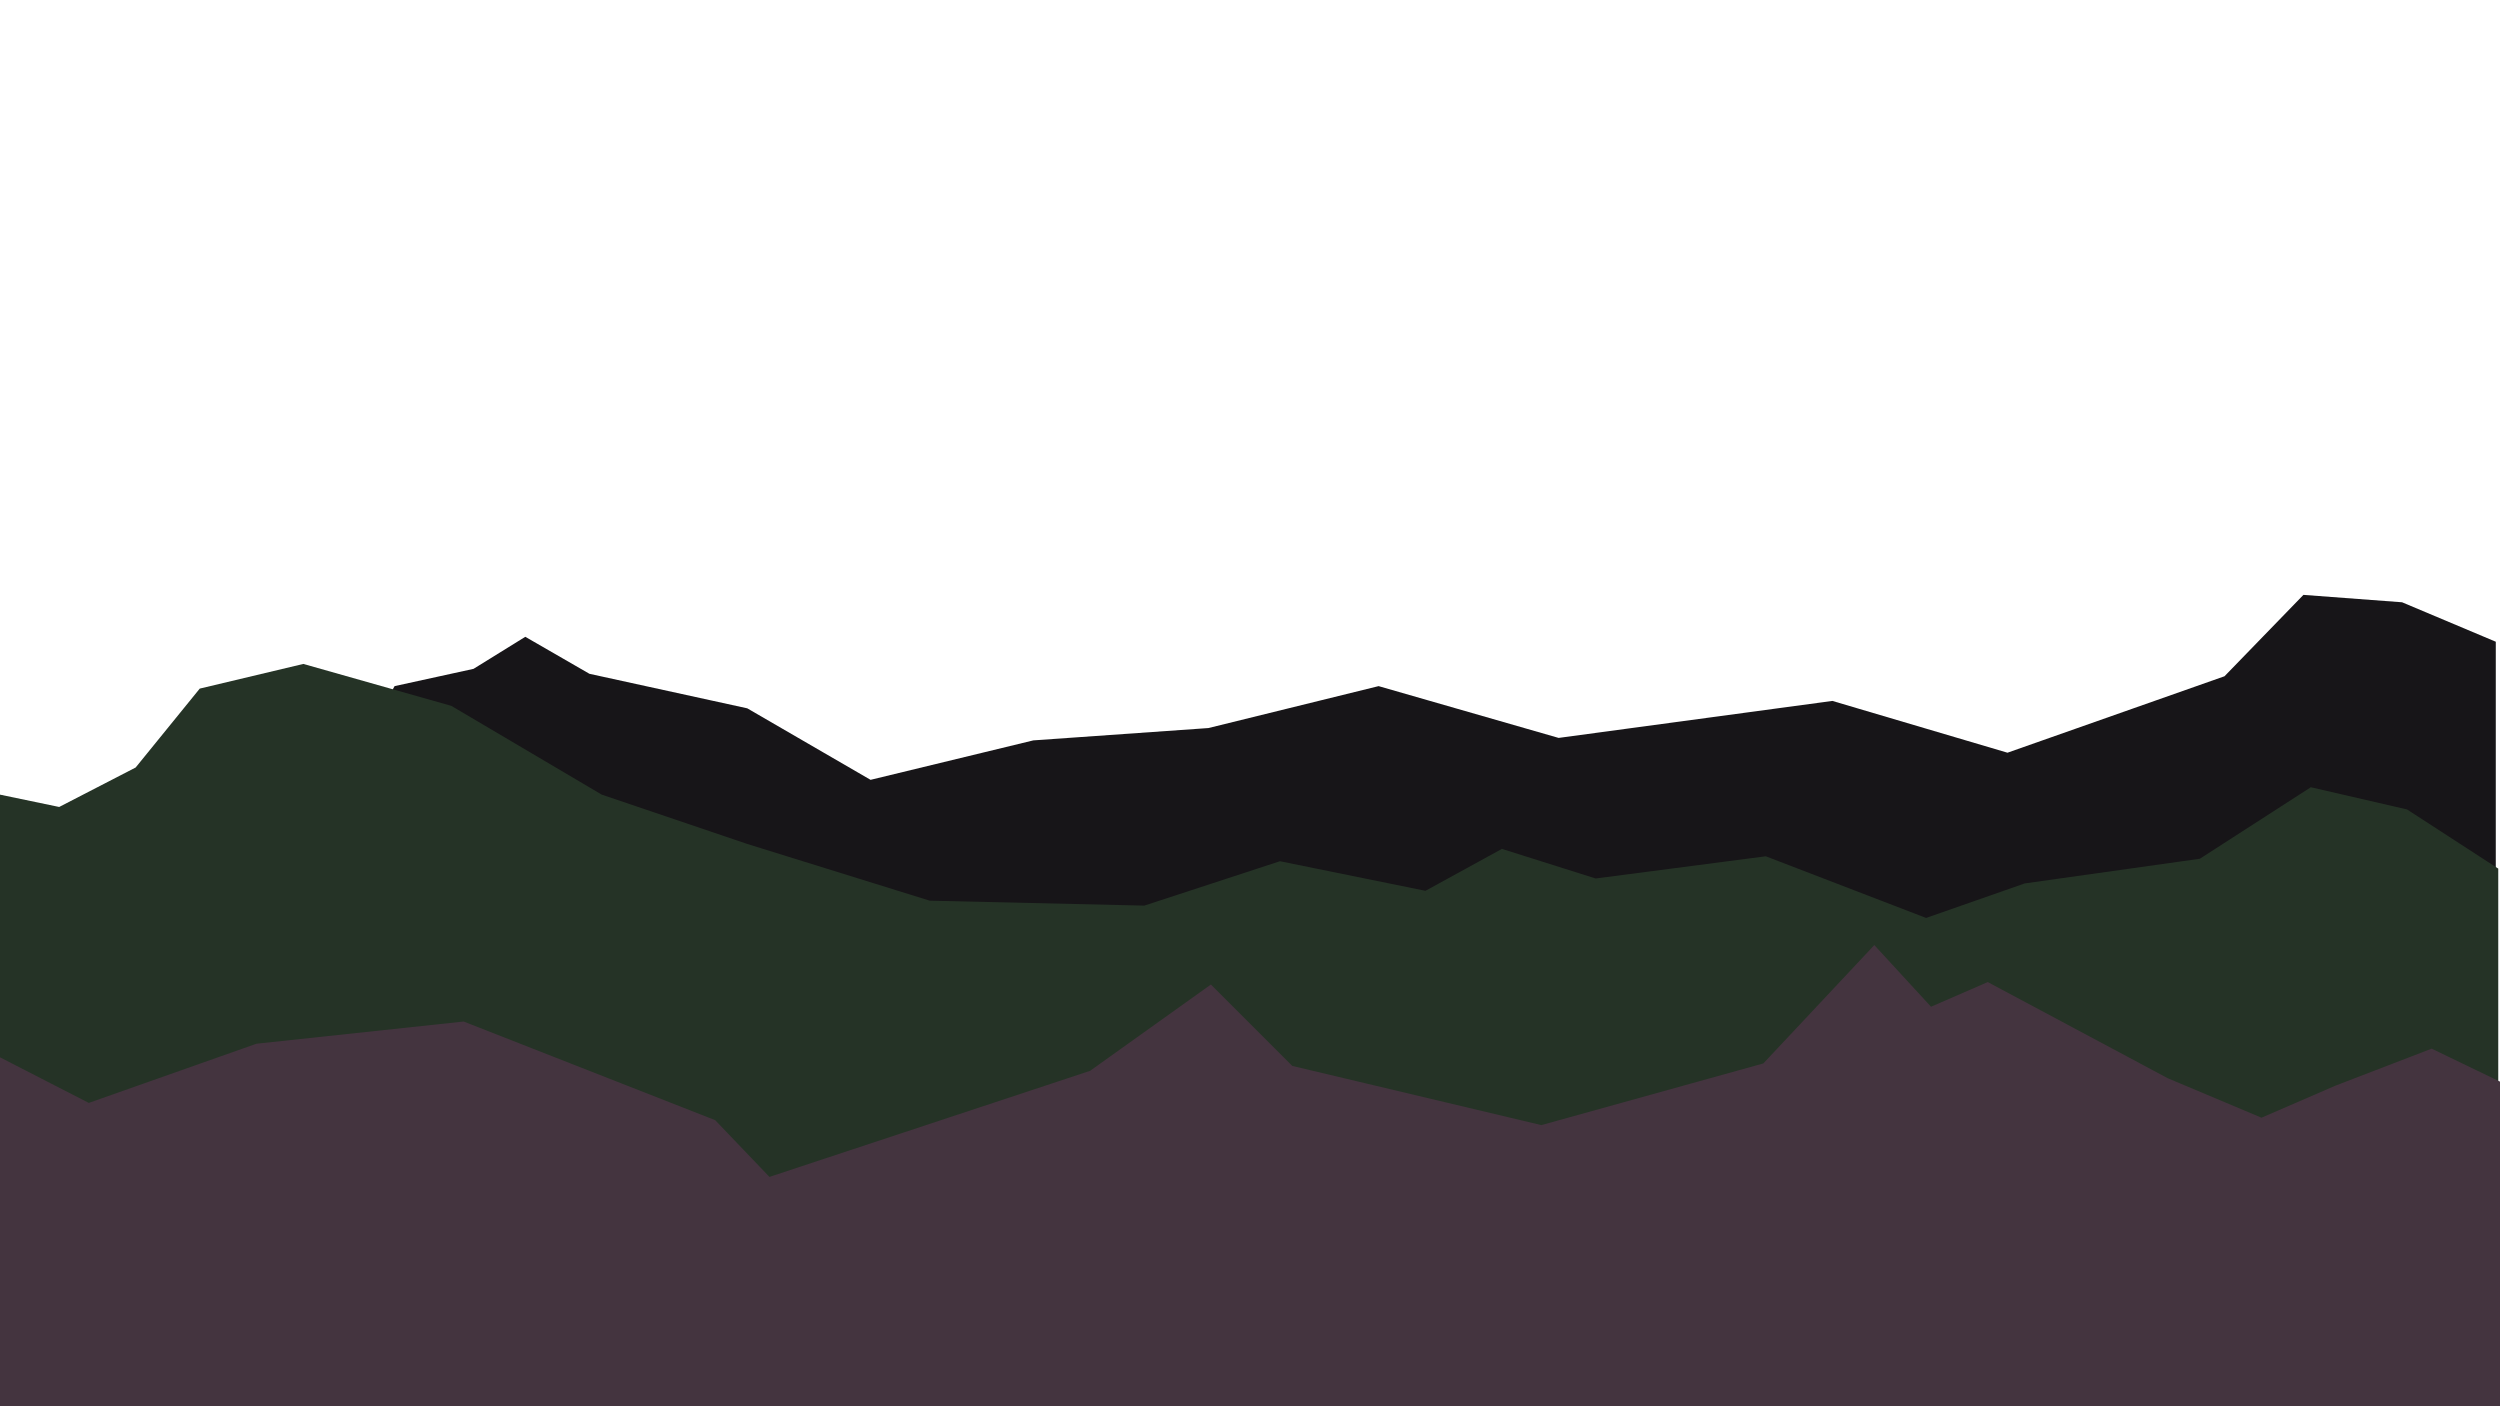 <?xml version="1.0" encoding="UTF-8" standalone="no"?>
<!-- Created with Inkscape (http://www.inkscape.org/) -->

<svg
   xmlns:dc="http://purl.org/dc/elements/1.1/"
   xmlns:cc="http://creativecommons.org/ns#"
   xmlns:rdf="http://www.w3.org/1999/02/22-rdf-syntax-ns#"
   xmlns:svg="http://www.w3.org/2000/svg"
   xmlns="http://www.w3.org/2000/svg"
   xmlns:sodipodi="http://sodipodi.sourceforge.net/DTD/sodipodi-0.dtd"
   xmlns:inkscape="http://www.inkscape.org/namespaces/inkscape"
   width="1024"
   height="576"
   viewBox="0 0 1024 576"
   id="svg2"
   version="1.1"
   inkscape:version="0.91 r13725"
   sodipodi:docname="menu.svg">
  <defs
     id="defs4" />
  <sodipodi:namedview
     id="base"
     pagecolor="#ffffff"
     bordercolor="#666666"
     borderopacity="1.0"
     inkscape:pageopacity="0.0"
     inkscape:pageshadow="2"
     inkscape:zoom="0.98994949"
     inkscape:cx="530.86552"
     inkscape:cy="281.62441"
     inkscape:document-units="px"
     inkscape:current-layer="layer1"
     showgrid="false"
     units="px"
     inkscape:window-width="1920"
     inkscape:window-height="1035"
     inkscape:window-x="0"
     inkscape:window-y="1"
     inkscape:window-maximized="1" />
  <g
     inkscape:groupmode="layer"
     id="layer2"
     inkscape:label="BG"
     sodipodi:insensitive="true"
     style="display:none">
    <rect
       transform="translate(0,-476.362)"
       style="opacity:1;fill:#060608;fill-opacity:1;stroke:none;stroke-width:2;stroke-linecap:butt;stroke-linejoin:round;stroke-miterlimit:4;stroke-dasharray:none;stroke-dashoffset:0;stroke-opacity:0.593"
       id="rect4157"
       width="1024"
       height="576"
       x="0"
       y="476.362" />
  </g>
  <g
     inkscape:label="Layer 1"
     inkscape:groupmode="layer"
     id="layer1"
     transform="translate(0,-476.362)">
    <path
       style="fill:#171518;stroke:none;stroke-width:1px;stroke-linecap:butt;stroke-linejoin:miter;stroke-opacity:1;fill-opacity:1"
       d="m 161.624,757.398 32.325,-7.071 21.213,-13.132 26.264,15.152 64.65,14.142 50.508,29.294 66.67,-16.162 71.721,-5.051 69.701,-17.173 73.741,21.213 112.127,-15.152 71.721,21.213 88.893,-31.315 32.325,-33.335 40.406,3.03 38.386,16.162 0,311.127 -1022.274,0 z"
       id="path4163"
       inkscape:connector-curvature="0" />
    <path
       style="fill:#253326;fill-opacity:1;stroke:none;stroke-width:1px;stroke-linecap:butt;stroke-linejoin:miter;stroke-opacity:1"
       d="m 0,801.844 24.244,5.051 31.315,-16.162 26.264,-32.325 42.426,-10.102 60.609,17.173 61.619,36.365 59.599,20.203 74.751,23.234 87.883,2.02 55.558,-18.183 59.599,12.122 31.315,-17.173 38.386,12.122 69.701,-9.091 65.66,25.254 40.406,-14.142 71.721,-10.102 45.457,-29.294 39.396,9.091 37.376,24.244 0,222.234 -1023.284,0 z"
       id="path4161"
       inkscape:connector-curvature="0"
       sodipodi:nodetypes="cccccccccccccccccccccccc" />
    <path
       style="fill:#44343f;stroke:none;stroke-width:1px;stroke-linecap:butt;stroke-linejoin:miter;stroke-opacity:1;fill-opacity:1"
       d="m -1.01,908.92 37.376,19.193 68.69,-24.244 84.853,-9.091 103.036,40.406 22.223,23.234 131.32,-43.437 49.497,-35.355 33.335,33.335 102.025,24.244 90.914,-25.254 45.457,-48.487 23.234,25.254 23.234,-10.102 73.741,39.396 38.386,16.162 30.305,-13.132 39.396,-15.152 29.294,14.142 0,133.34 -1025.305,0 z"
       id="path4155"
       inkscape:connector-curvature="0" />
  </g>
</svg>
